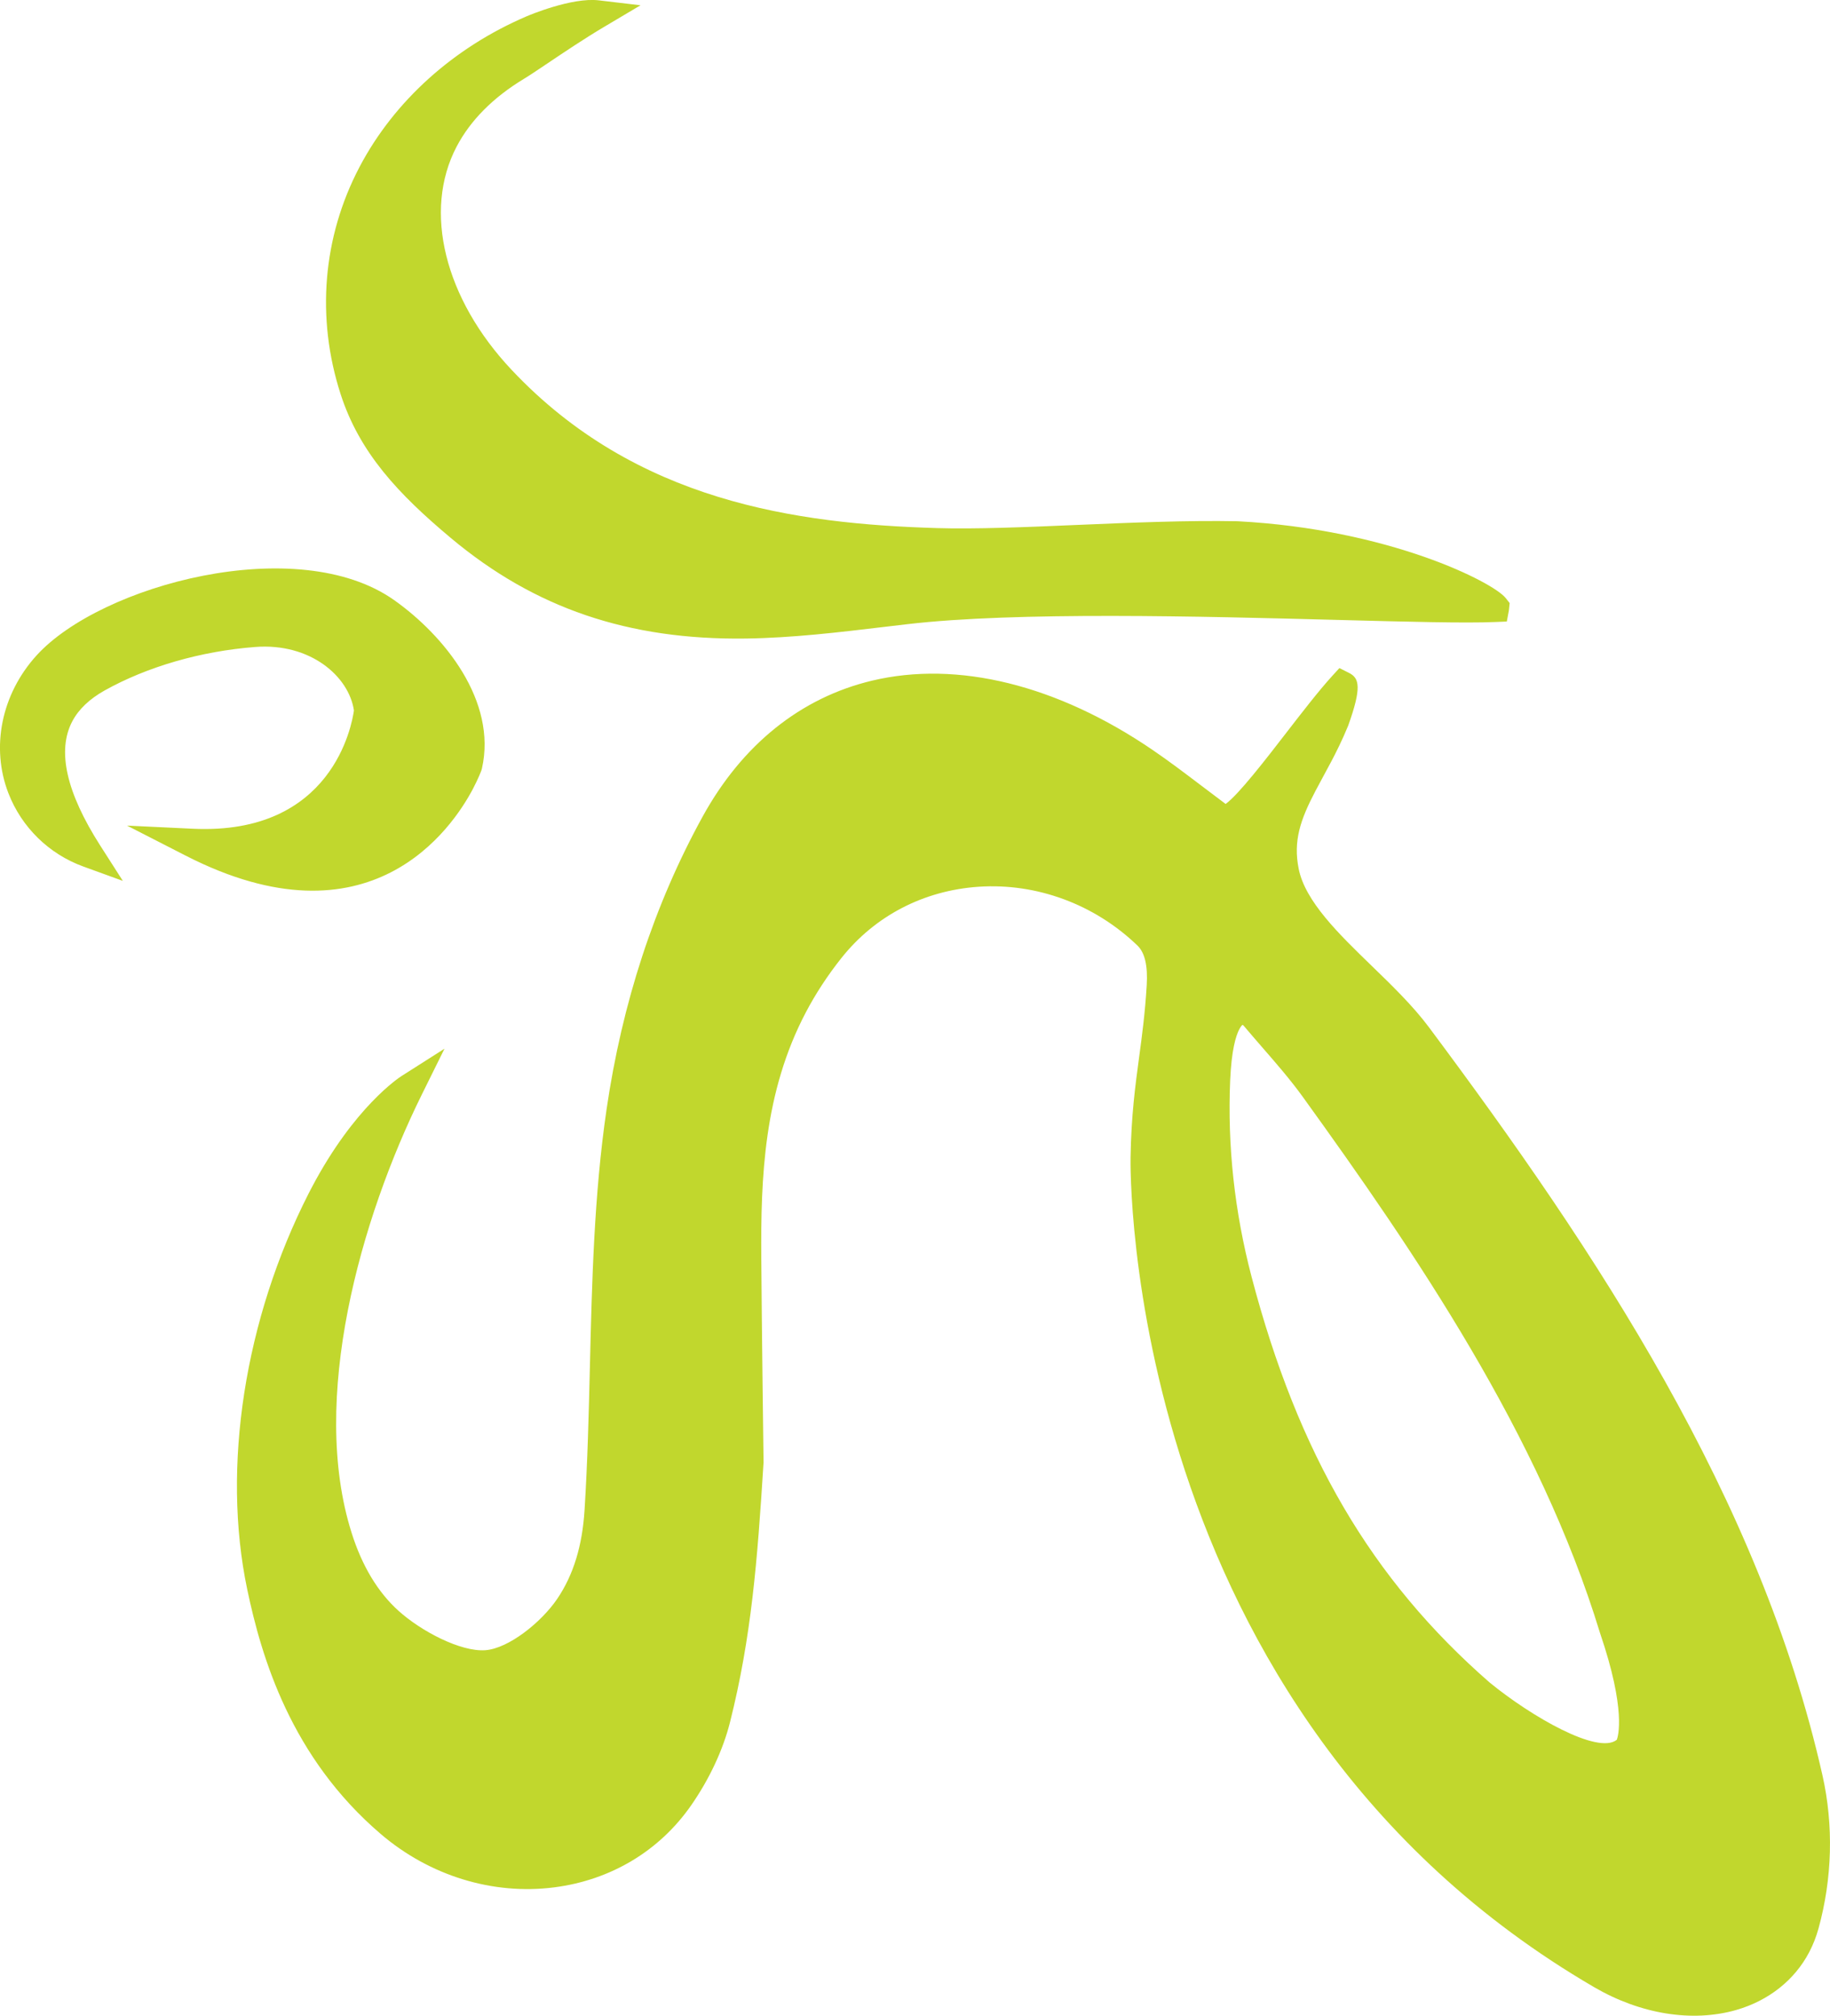 <svg version="1.1" id="图层_1" x="0px" y="0px" width="128.604px" height="141.648px" viewBox="0 0 128.604 141.648" enable-background="new 0 0 128.604 141.648" xml:space="preserve" xmlns:xml="http://www.w3.org/XML/1998/namespace" xmlns="http://www.w3.org/2000/svg" xmlns:xlink="http://www.w3.org/1999/xlink">
  <path fill="#C1D72D" d="M45.011,0.372l-2.539,1.507c-1.378,0.815-2.839,1.798-4.013,2.586c-0.703,0.473-1.279,0.858-1.628,1.068
	c-2.173,1.313-3.77,2.918-4.742,4.771c-2.374,4.52-0.854,10.679,3.871,15.694c8.718,9.256,19.987,10.812,29.86,11.112
	c2.719,0.083,6.204-0.063,9.896-0.222c3.816-0.161,7.763-0.329,11.262-0.259c10.646,0.56,17.959,4.288,18.833,5.396l0.28,0.355
	l-0.053,0.514l-0.146,0.783l-0.796,0.033c-2.119,0.091-6.083-0.014-11.101-0.146c-9.525-0.252-22.569-0.597-30.237,0.3l-1.613,0.19
	c-3.178,0.38-6.462,0.773-9.722,0.818c-8.258,0.113-14.848-2.131-20.74-7.065c-3.69-3.09-6.421-5.994-7.75-10.122
	c-1.727-5.362-1.255-11.025,1.329-15.945c2.431-4.63,6.604-8.391,11.746-10.594c0.128-0.055,3.176-1.347,5.068-1.122L45.011,0.372z
	 M8.632,61.902l-1.59-2.485c-2.385-3.729-3.045-6.662-1.965-8.721c0.445-0.849,1.214-1.581,2.284-2.179
	c3.006-1.675,6.763-2.759,10.58-3.052c3.869-0.297,6.58,2.063,6.932,4.462c-0.138,0.979-1.499,8.778-11.325,8.311l-4.621-0.22
	l4.117,2.108c12.963,6.64,18.738-1.922,20.199-4.704c0.396-0.757,0.584-1.276,0.592-1.298l0.033-0.116
	c1.075-4.749-2.647-9.342-6.162-11.831c-6.78-4.802-20.627-1.08-25.138,3.883c-2.477,2.728-3.221,6.464-1.978,9.678
	c0.929,2.398,2.848,4.277,5.267,5.156L8.632,61.902z M94.128,46.948l0.679,0.342c0.724,0.364,0.899,1.012-0.06,3.697
	c-0.429,1.048-0.878,1.931-1.182,2.508c-0.198,0.379-0.397,0.743-0.592,1.102c-0.18,0.332-0.355,0.656-0.523,0.975
	c-1.071,2.039-1.576,3.519-1.185,5.481c0.457,2.292,2.831,4.591,5.126,6.815c1.426,1.382,2.902,2.811,4.025,4.316
	c11.765,15.77,23.26,33.052,27.658,52.573c0.791,3.517,0.693,7.239-0.279,10.768c-0.162,0.586-0.383,1.146-0.656,1.667
	c-1.03,1.96-2.849,3.4-5.124,4.055c-3.082,0.885-6.723,0.3-9.991-1.605C78.818,120.281,79.439,81.728,79.45,81.34
	c0.048-2.937,0.331-5.035,0.604-7.064c0.205-1.521,0.417-3.096,0.532-5.043c0.082-1.378-0.134-2.291-0.658-2.793
	c-3.012-2.896-7.075-4.397-11.149-4.126c-3.862,0.261-7.292,2.039-9.652,5.013c-0.964,1.213-1.807,2.5-2.502,3.824
	c-2.954,5.624-3.163,11.603-3.125,17.241c0.033,4.801,0.159,14.379,0.159,14.379c-0.435,6.948-0.855,12.274-2.358,18.258
	c-0.492,1.946-1.443,3.983-2.725,5.83c-2.229,3.209-5.647,5.259-9.624,5.771c-4.313,0.555-8.753-0.81-12.186-3.742
	c-6.317-5.394-8.389-12.408-9.396-17.215c-1.796-8.573-0.18-18.973,4.326-27.817l0.193-0.371c2.997-5.708,6.195-7.784,6.331-7.869
	l3.017-1.92L29.652,76.9c-4.331,8.762-7.904,21.456-4.943,30.815c0.732,2.327,1.842,4.171,3.294,5.479
	c1.587,1.434,4.373,2.899,6.106,2.771c1.641-0.123,3.934-1.964,5.048-3.606c1.159-1.71,1.765-3.763,1.922-6.235
	c0.213-3.37,0.297-6.811,0.377-10.138c0.143-5.904,0.291-12.012,1.168-18.013c1.096-7.499,3.355-14.41,6.753-20.588
	c2.779-5.053,6.892-8.354,11.896-9.551c6.019-1.438,13.03,0.295,19.744,4.879c1.146,0.783,2.212,1.591,3.446,2.526
	c0.521,0.396,1.073,0.813,1.668,1.258c0.884-0.622,2.9-3.233,4.271-5.012c1.117-1.445,2.272-2.942,3.216-3.979L94.128,46.948z
	 M87.307,72.022c-0.001,0.005-0.093,0.073-0.216,0.309c-0.241,0.46-0.547,1.455-0.64,3.587c-0.198,4.604,0.308,9.247,1.502,13.799
	c3.277,12.485,8.437,21.279,16.729,28.516c2.927,2.396,7.622,5.098,8.941,4.025c0.078-0.219,0.681-2.049-1.181-7.503
	c-4.256-13.953-13.021-26.773-20.905-37.698c-0.852-1.18-1.868-2.351-2.853-3.481c-0.44-0.51-0.883-1.018-1.313-1.528
	C87.351,72.035,87.323,72.024,87.307,72.022z" class="color c1"/>
</svg>